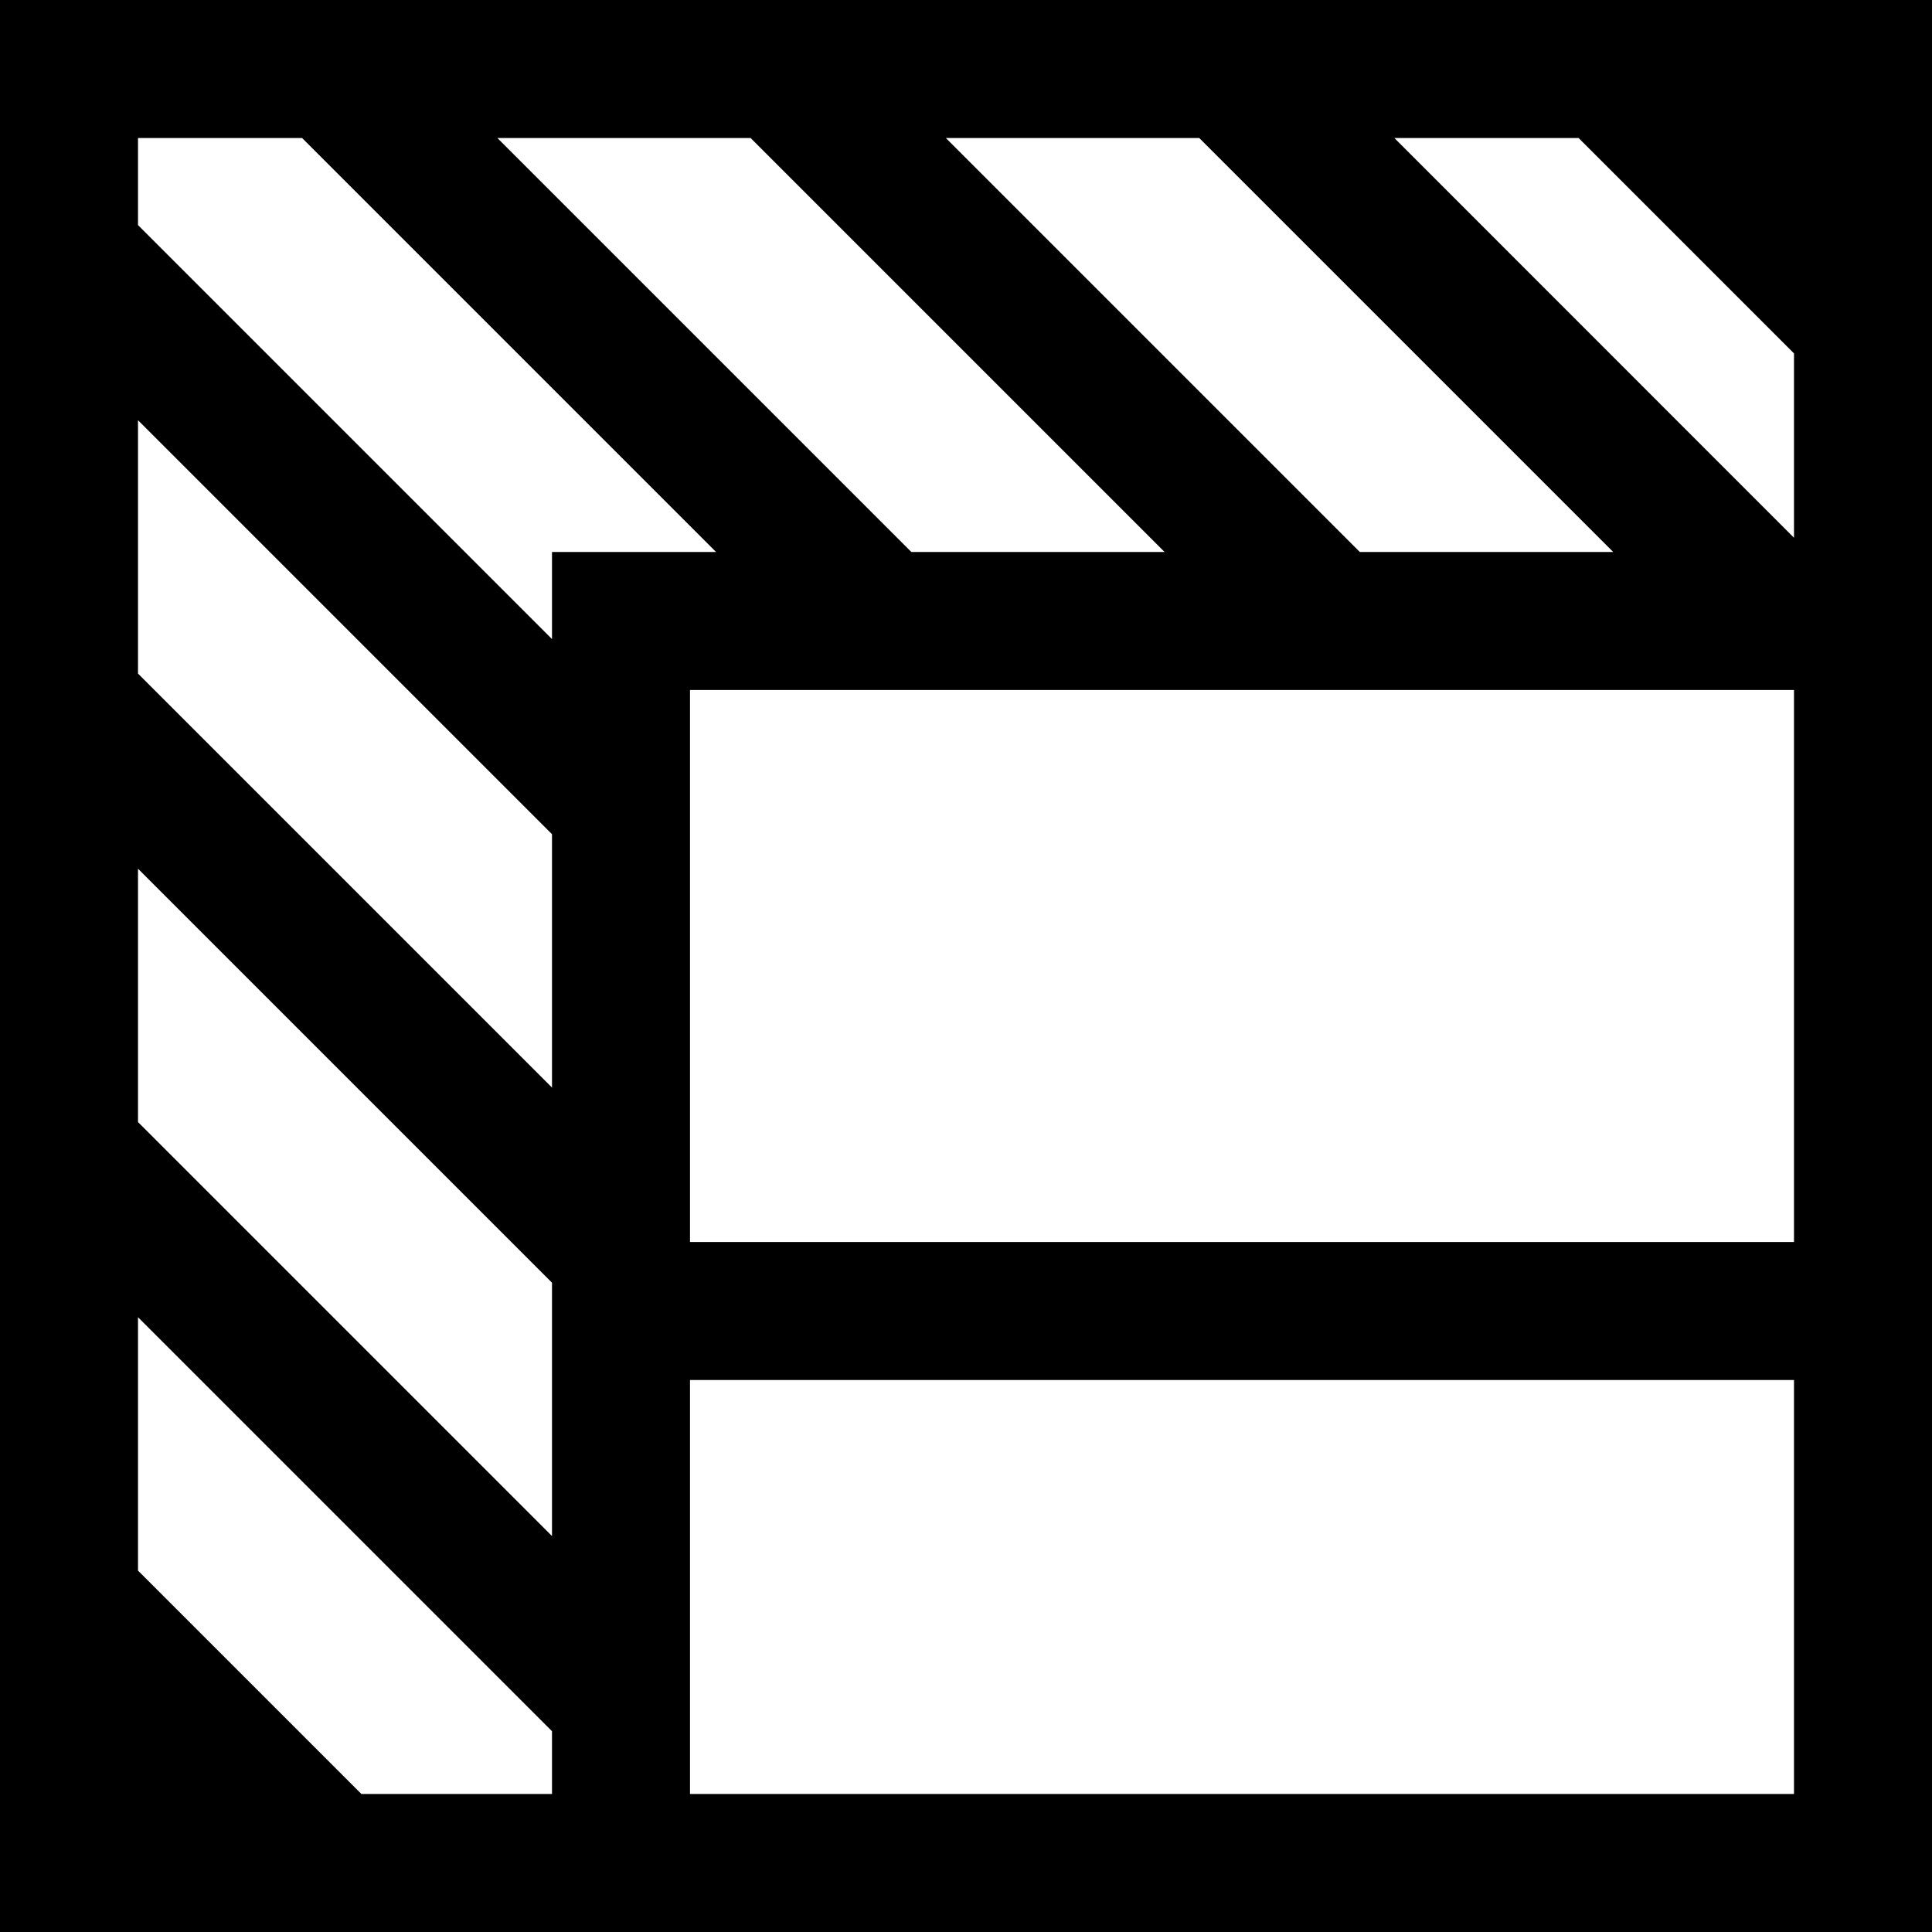 <svg xmlns="http://www.w3.org/2000/svg" viewBox="0 0 14 14"><path d="M5 0H0v14h14V0H5zm6.439 1L13 2.561v1.336L10.104 1h1.335zM5 1h.439l3 3H6.604l-3-3H5zM1 1h1.189l3 3H4v.631l-3-3V1zm0 2.045l3 3v1.836l-3-3V3.045zm0 3.25l3 3v1.836l-3-3V6.295zM2.619 13L1 11.381V9.545l3 3V13H2.619zM13 13H5v-3h8v3zm0-4H5V5h8v4zM9.854 4l-3-3H8.69l3 3H9.854z"/></svg>